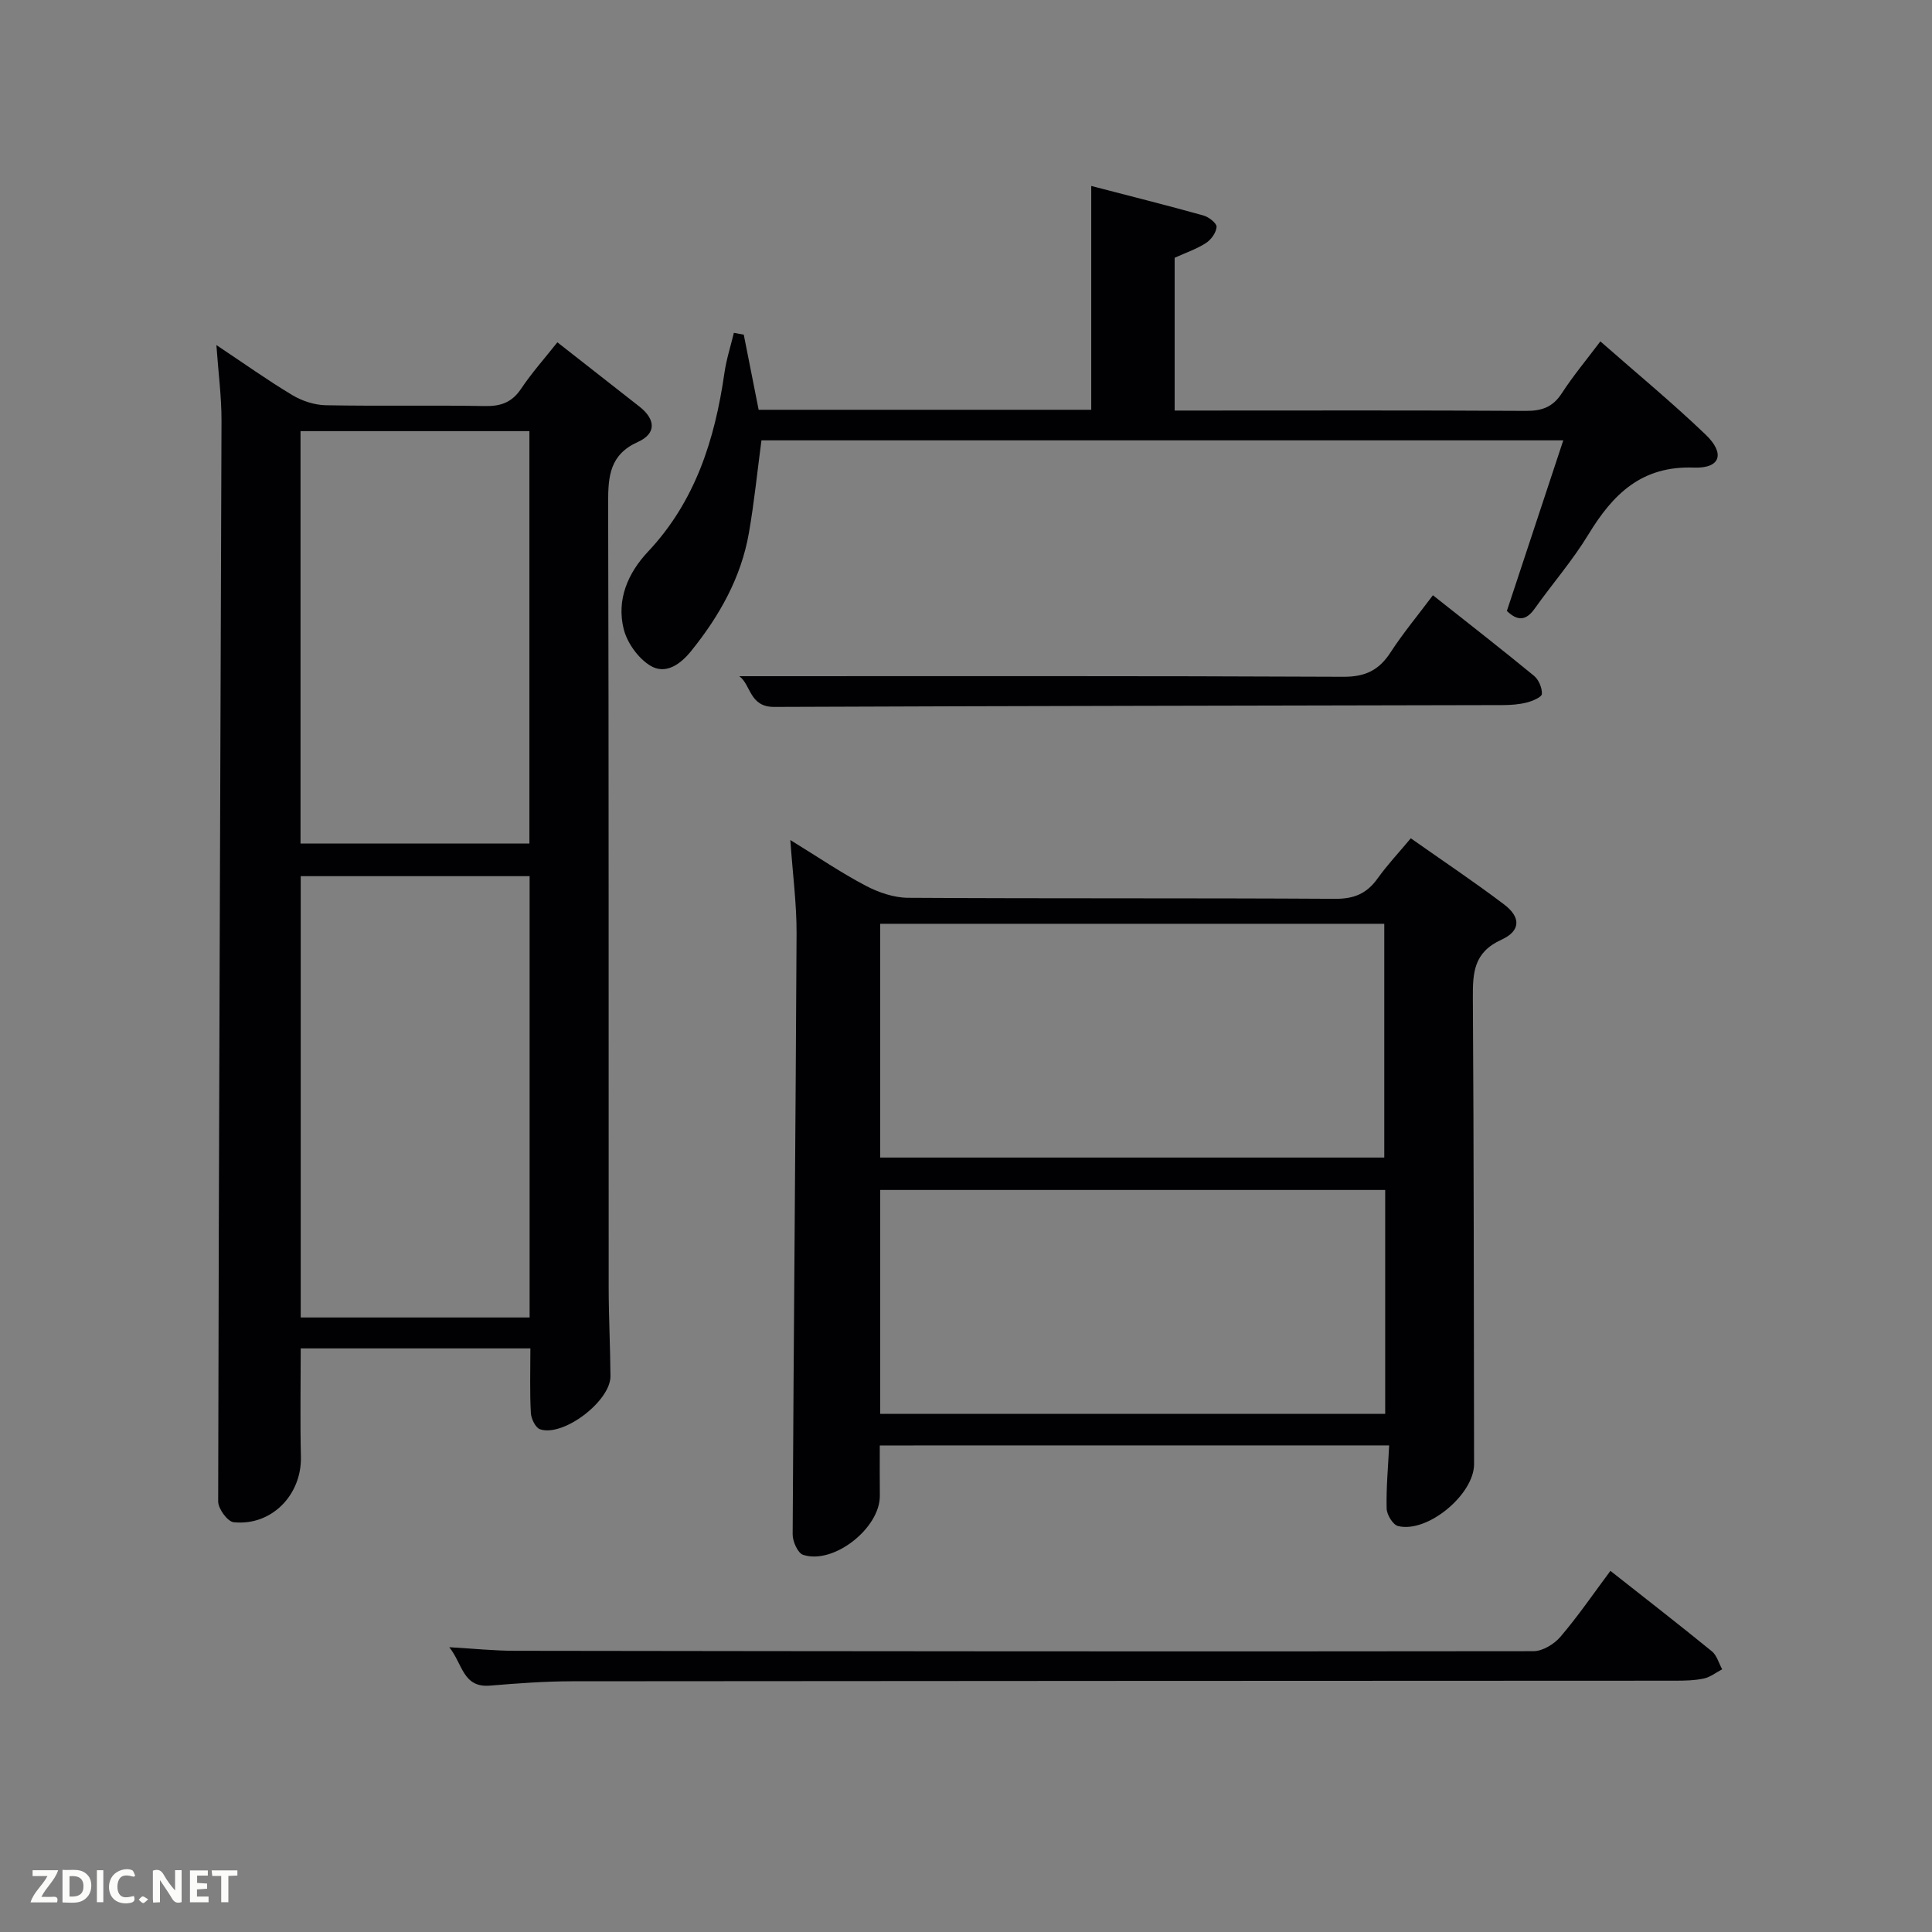 <svg enable-background="new 0 0 400 400" viewBox="0 0 400 400" xmlns="http://www.w3.org/2000/svg"><rect x="0" y="0" width="400" height="400" fill="#808080" stroke="none"/><path d="m109.81 279.17c-15.96 0-31.57 0-47.55 0 0 7.59-.14 15.02.04 22.44.18 7.89-6.08 14.37-13.93 13.55-1.25-.13-3.2-2.79-3.2-4.28.13-74.6.46-149.2.69-223.8.01-4.88-.64-9.77-1.06-15.64 5.82 3.88 10.66 7.33 15.75 10.38 2.01 1.2 4.56 2.03 6.88 2.08 10.99.21 21.99-.03 32.98.17 3.32.06 5.6-.78 7.49-3.6 2.21-3.3 4.88-6.29 7.5-9.6 5.78 4.53 11.39 8.92 17 13.32 3.3 2.59 3.58 5.55-.33 7.31-5.8 2.61-6.17 7.04-6.16 12.53.15 54.14.08 108.27.11 162.41 0 6.16.33 12.32.37 18.48.03 5.15-9.74 12.61-14.57 11-.94-.31-1.85-2.18-1.91-3.37-.24-4.3-.1-8.61-.1-13.38zm-.16-6.4c0-30.76 0-61.12 0-91.37-16.06 0-31.77 0-47.39 0v91.37zm-47.43-98.13h47.39c0-28.73 0-57.09 0-85.38-15.99 0-31.58 0-47.39 0z" fill="#010104"/><path d="m182.15 299.27c0 3.75-.03 7.07.01 10.38.08 6.7-9.56 14.35-15.89 12.26-1.1-.36-2.17-2.78-2.16-4.24.21-41.46.61-82.92.81-124.38.03-6.09-.79-12.19-1.29-19.37 5.76 3.54 10.53 6.79 15.61 9.46 2.64 1.39 5.82 2.48 8.76 2.5 29.49.18 58.98.03 88.47.21 3.92.02 6.54-1.12 8.75-4.22 2.01-2.81 4.4-5.35 6.87-8.31 6.64 4.68 13.12 9 19.32 13.7 3.48 2.63 3.48 5.46-.56 7.3-5.77 2.63-5.94 6.86-5.91 12.11.21 32.15.19 64.31.25 96.47.01 6.27-9.67 14.34-15.75 12.81-1.06-.27-2.32-2.35-2.35-3.62-.11-4.26.3-8.53.52-13.07-35.16.01-70.08.01-105.46.01zm.08-59.61h104.37c0-16.39 0-32.44 0-48.4-34.98 0-69.56 0-104.37 0zm104.56 6.71c-35.15 0-69.85 0-104.55 0v46.36h104.55c0-15.54 0-30.8 0-46.36z" fill="#010104"/><path d="m153.99 69.29c1.02 5.15 2.04 10.31 3.08 15.55h68.86c0-15.29 0-30.49 0-46.34 8.25 2.15 15.78 4.03 23.25 6.12 1.1.31 2.75 1.61 2.7 2.36-.08 1.19-1.14 2.66-2.22 3.35-1.93 1.24-4.18 2-6.46 3.04v31.63h4.74c22.66 0 45.33-.07 67.99.07 3.33.02 5.59-.81 7.44-3.67 2.34-3.61 5.12-6.93 7.97-10.72 7.45 6.55 14.87 12.67 21.8 19.31 4.07 3.9 3.07 7.02-2.42 6.82-10.86-.4-16.78 5.5-21.86 13.85-3.27 5.38-7.46 10.2-11.12 15.35-1.8 2.53-3.54 2.61-5.76.48 3.87-11.71 7.72-23.36 11.68-35.32-55.65 0-110.76 0-166.01 0-.86 6.47-1.5 12.87-2.6 19.18-1.61 9.22-6.08 17.14-11.9 24.37-2.28 2.84-5.36 5.05-8.56 3.07-2.49-1.54-4.77-4.73-5.47-7.59-1.48-6.02.84-11.51 5.03-15.97 9.81-10.42 13.85-23.23 15.83-36.98.4-2.82 1.29-5.56 1.96-8.34.69.13 1.37.26 2.05.38z" fill="#010104"/><path d="m333.42 325.23c7.23 5.7 14.19 11.1 21.01 16.66 1.03.84 1.43 2.46 2.13 3.72-1.26.66-2.46 1.62-3.8 1.91-1.92.41-3.95.45-5.94.45-76.15.04-152.3.04-228.44.12-5.64.01-11.3.43-16.93.9s-5.64-4.46-8.43-7.95c5.05.29 9.28.73 13.52.74 70.32.1 140.63.17 210.95.08 1.89 0 4.29-1.46 5.58-2.98 3.65-4.27 6.84-8.94 10.35-13.65z" fill="#010104"/><path d="m296.67 123.24c7.2 5.7 14.14 11.1 20.93 16.68.98.81 1.7 2.52 1.63 3.76-.03.66-1.95 1.47-3.13 1.77-1.58.4-3.28.52-4.92.53-50.29.12-100.59.17-150.88.38-5.18.02-4.79-4.59-7.24-6.36 41.86 0 83.46-.08 125.06.12 4.55.02 7.38-1.36 9.77-5.04 2.6-4 5.68-7.7 8.78-11.84z" fill="#010104"/><g fill="#fbfcfa"><path d="m37.59 393.81c-.92.31-1.52.05-2-.78-.7-1.2-1.52-2.34-2.47-3.78v4.59c-.55.03-.95.05-1.41.07-.03-.37-.06-.64-.06-.91 0-1.91 0-3.81 0-5.7 1.13-.41 1.77-.03 2.29.91.62 1.11 1.38 2.14 2.31 3.19v-4.2h1.35v6.61z"/><path d="m12.94 393.88v-6.75c1.9.19 3.93-.54 5.37 1.29.8 1.01.78 2.88.03 3.97-1.37 1.97-3.4 1.51-5.4 1.49m1.45-1.22c2.04.12 2.92-.58 2.89-2.21-.03-1.51-.98-2.19-2.89-2z"/><path d="m11.81 393.87h-5.49c.68-2.18 2.47-3.48 3.51-5.45h-3.08v-1.21h5.29c-.71 2.13-2.44 3.48-3.47 5.51.86 0 1.63.04 2.39-.01.79-.05 1.14.21.85 1.16"/><path d="m39.33 393.86v-6.61h3.7v1.07h-2.22v1.52c.68.04 1.34.09 2.07.13v1.07c-.72.05-1.38.09-2.1.14v1.48h2.4v1.19h-3.85z"/><path d="m27.71 388.56c-1.15-.3-2.46-.61-3.1.64-.37.73-.41 1.93-.06 2.67.63 1.35 1.99.93 3.17.68.35.94-.01 1.32-.93 1.46-1.62.25-3.05-.27-3.76-1.48-.72-1.24-.6-3.03.31-4.17.88-1.11 2.71-1.7 4-1.16.32.13.44.74.65 1.12-.1.08-.19.16-.28.24"/><path d="m49.15 387.24v1.07c-.59.02-1.17.05-1.87.08v5.44h-1.48v-5.44h-1.85c-.05-.4-.08-.73-.13-1.15z"/><path d="m20.06 387.21h1.33v6.62h-1.33z"/><path d="m30.68 393.25c-.49.38-.8.79-1.05.76-.32-.05-.6-.45-.9-.7.26-.24.51-.64.8-.67.29-.04.62.3 1.15.61"/></g></svg>
